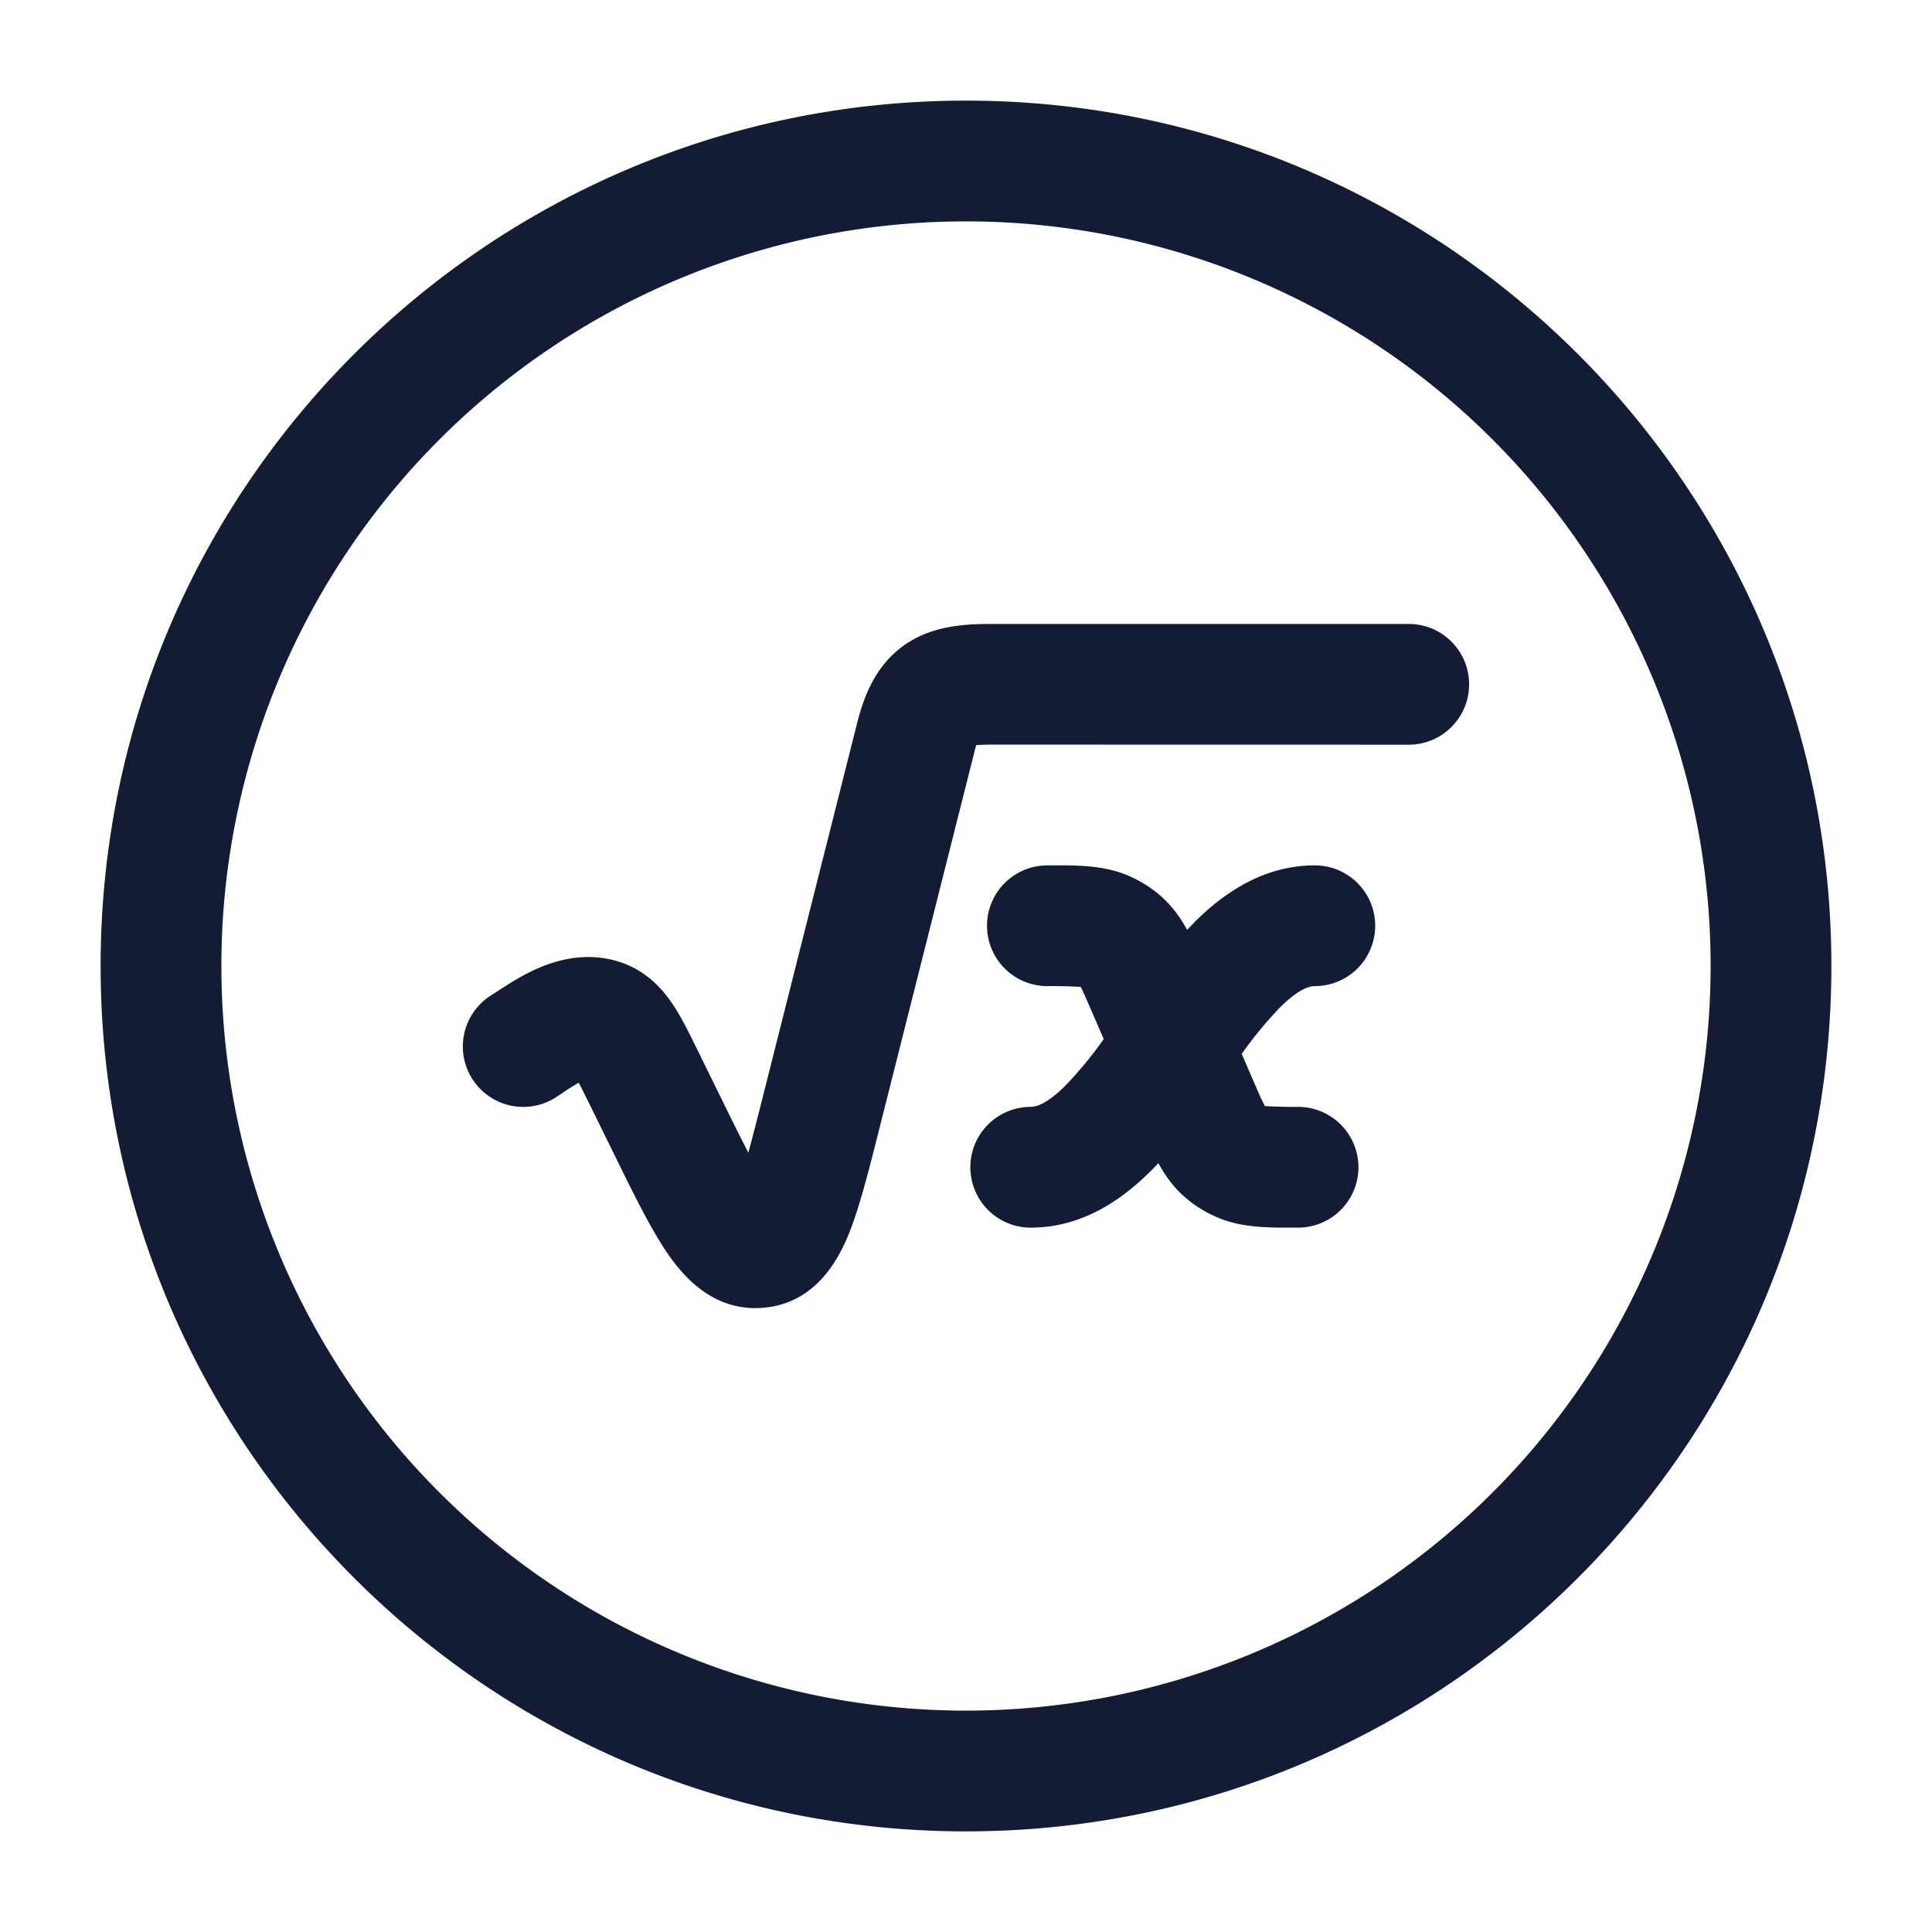 <svg xmlns="http://www.w3.org/2000/svg" width="24" height="24" fill="none"><path fill="#141B34" fill-rule="evenodd" d="M2.75 12a9.25 9.25 0 1 1 18.5 0 9.25 9.25 0 0 1-18.5 0M12 1.25C6.063 1.25 1.25 6.063 1.25 12S6.063 22.75 12 22.75 22.75 17.937 22.75 12 17.937 1.25 12 1.25m.355 8a3 3 0 0 0-.227.006q-.014.04-.03.11l-1.17 4.638-.014.055c-.127.502-.242.959-.378 1.289-.13.312-.414.847-1.06.898-.627.05-1.003-.409-1.193-.69-.203-.299-.413-.727-.647-1.203l-.024-.049-.288-.586-.134-.268a2 2 0 0 0-.178.111l-.02.013-.086.057a.75.75 0 1 1-.812-1.262q.022-.014.054-.035c.107-.07.292-.193.478-.28.228-.107.6-.235 1.019-.12.342.093.555.315.695.517.115.166.22.379.314.572l.017.034.288.586c.135.277.245.498.337.676.05-.182.107-.405.177-.682L10.643 9c.086-.344.236-.765.645-1.022.36-.227.787-.227 1.067-.227H17.5a.75.75 0 0 1 0 1.5zm.656 3a6 6 0 0 1 .414.01q.018.031.05.105l.082.187.154.356a5 5 0 0 1-.486.588c-.228.223-.357.254-.421.254a.75.75 0 0 0 0 1.5c.637 0 1.125-.344 1.47-.683q.06-.057.116-.118c.079.145.18.29.315.41.134.12.288.213.452.278.29.115.614.114.893.113h.075a.75.75 0 0 0 0-1.5 6 6 0 0 1-.413-.01l-.051-.105-.082-.187-.154-.356a5 5 0 0 1 .486-.588c.228-.223.357-.254.422-.254a.75.75 0 0 0 0-1.5c-.638 0-1.125.344-1.472.683l-.115.118a1.5 1.5 0 0 0-.315-.41 1.5 1.5 0 0 0-.451-.278c-.292-.115-.615-.114-.894-.113h-.075a.75.75 0 0 0 0 1.5" clip-rule="evenodd"/></svg>